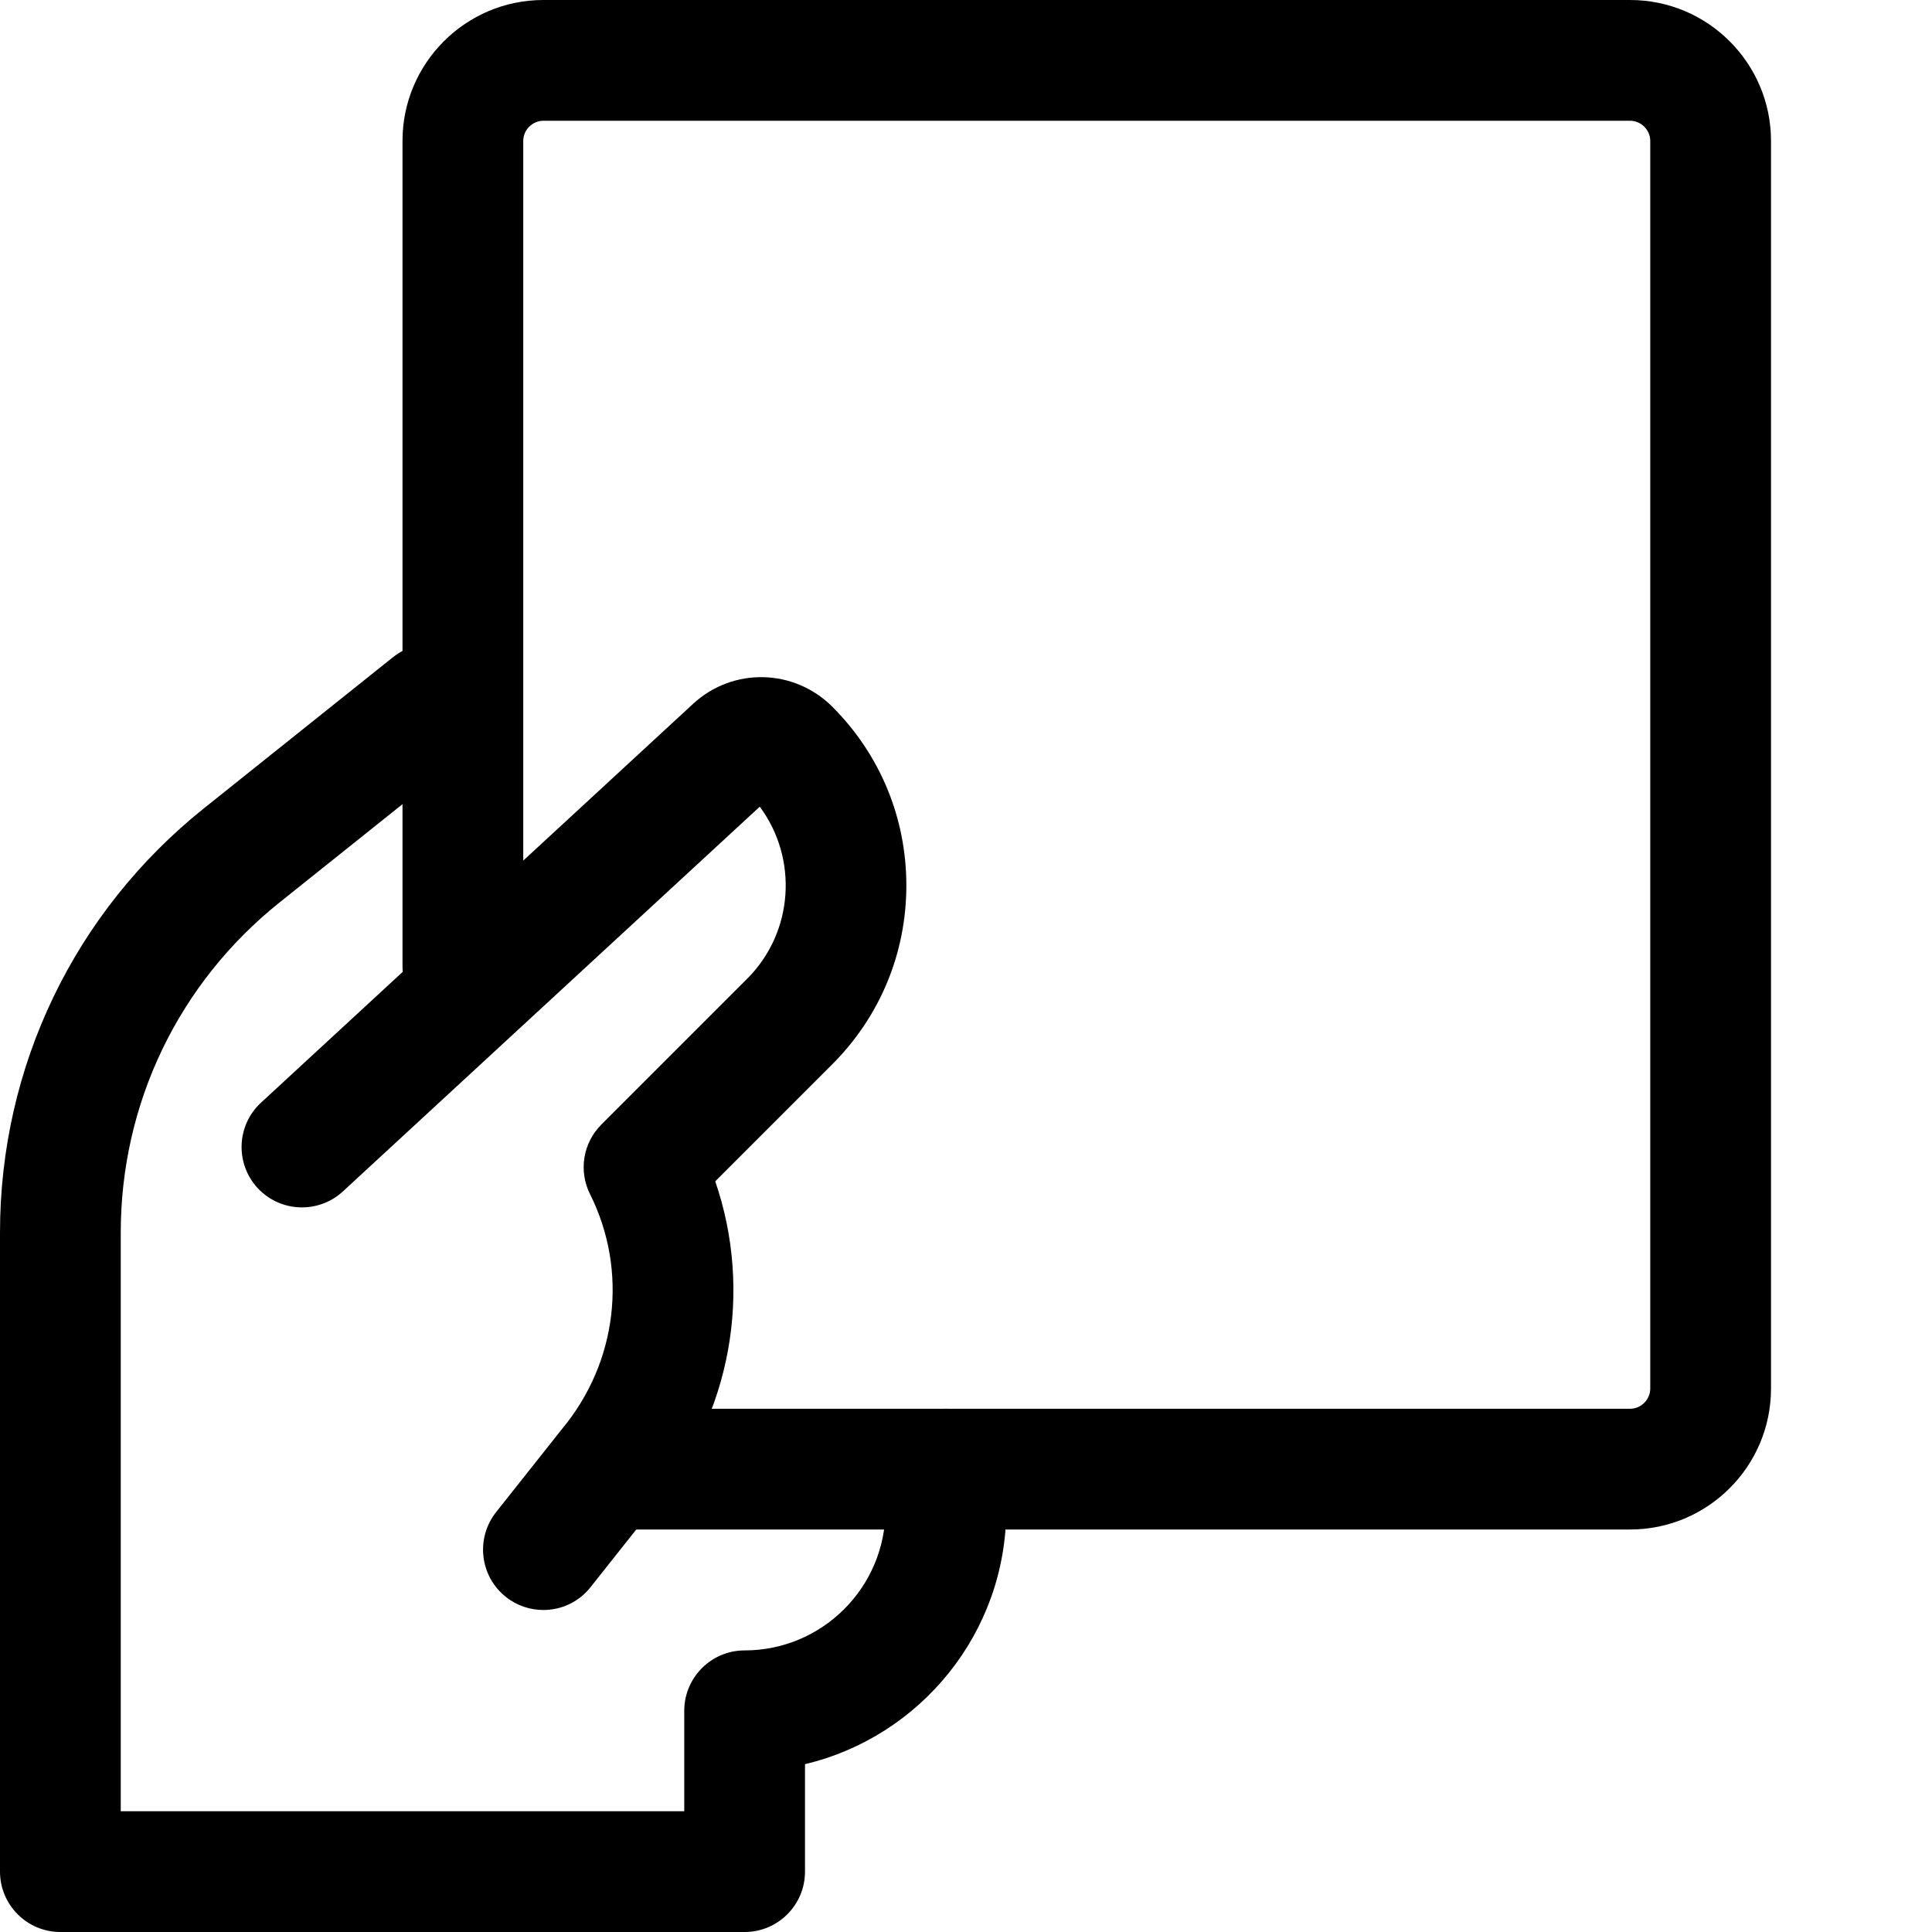 <svg id="regular" enable-background="new 0 0 24 24" height="512" viewBox="0 0 24 24" width="512" xmlns="http://www.w3.org/2000/svg"><g><path d="m6.75 20c-.163 0-.328-.053-.465-.162-.325-.257-.379-.729-.122-1.054l.818-1.032c.69-.829.823-1.968.349-2.917-.145-.289-.088-.638.141-.866l1.81-1.81c.582-.582.634-1.496.157-2.138l-5.178 4.779c-.304.28-.779.262-1.06-.042-.281-.305-.262-.779.042-1.06l5.367-4.954c.495-.457 1.255-.44 1.731.036.593.593.919 1.381.919 2.22s-.327 1.627-.919 2.22l-1.455 1.455c.469 1.365.2 2.894-.741 4.022l-.807 1.018c-.148.188-.366.285-.587.285z"/></g><g><path d="m9.25 24h-8.5c-.414 0-.75-.336-.75-.75v-7.938c0-2.062.924-3.984 2.536-5.273l2.346-1.875c.324-.258.796-.207 1.054.118.258.324.206.795-.118 1.054l-2.346 1.875c-1.253 1.002-1.972 2.497-1.972 4.101v7.188h7v-1.248c0-.414.336-.75.75-.75.965 0 1.75-.785 1.75-1.75v-.502c0-.414.336-.75.75-.75s.75.336.75.75v.502c0 1.534-1.068 2.823-2.5 3.163v1.335c0 .414-.336.75-.75.75z"/></g><g><path d="m20.25 19h-12.5c-.414 0-.75-.336-.75-.75s.336-.75.75-.75h12.5c.136 0 .25-.114.25-.25v-15.5c0-.136-.114-.25-.25-.25h-13.5c-.136 0-.25.114-.25.25v10.25c0 .414-.336.75-.75.75s-.75-.336-.75-.75v-10.25c0-.965.785-1.75 1.75-1.75h13.5c.965 0 1.75.785 1.75 1.75v15.5c0 .965-.785 1.75-1.75 1.75z"/></g></svg>